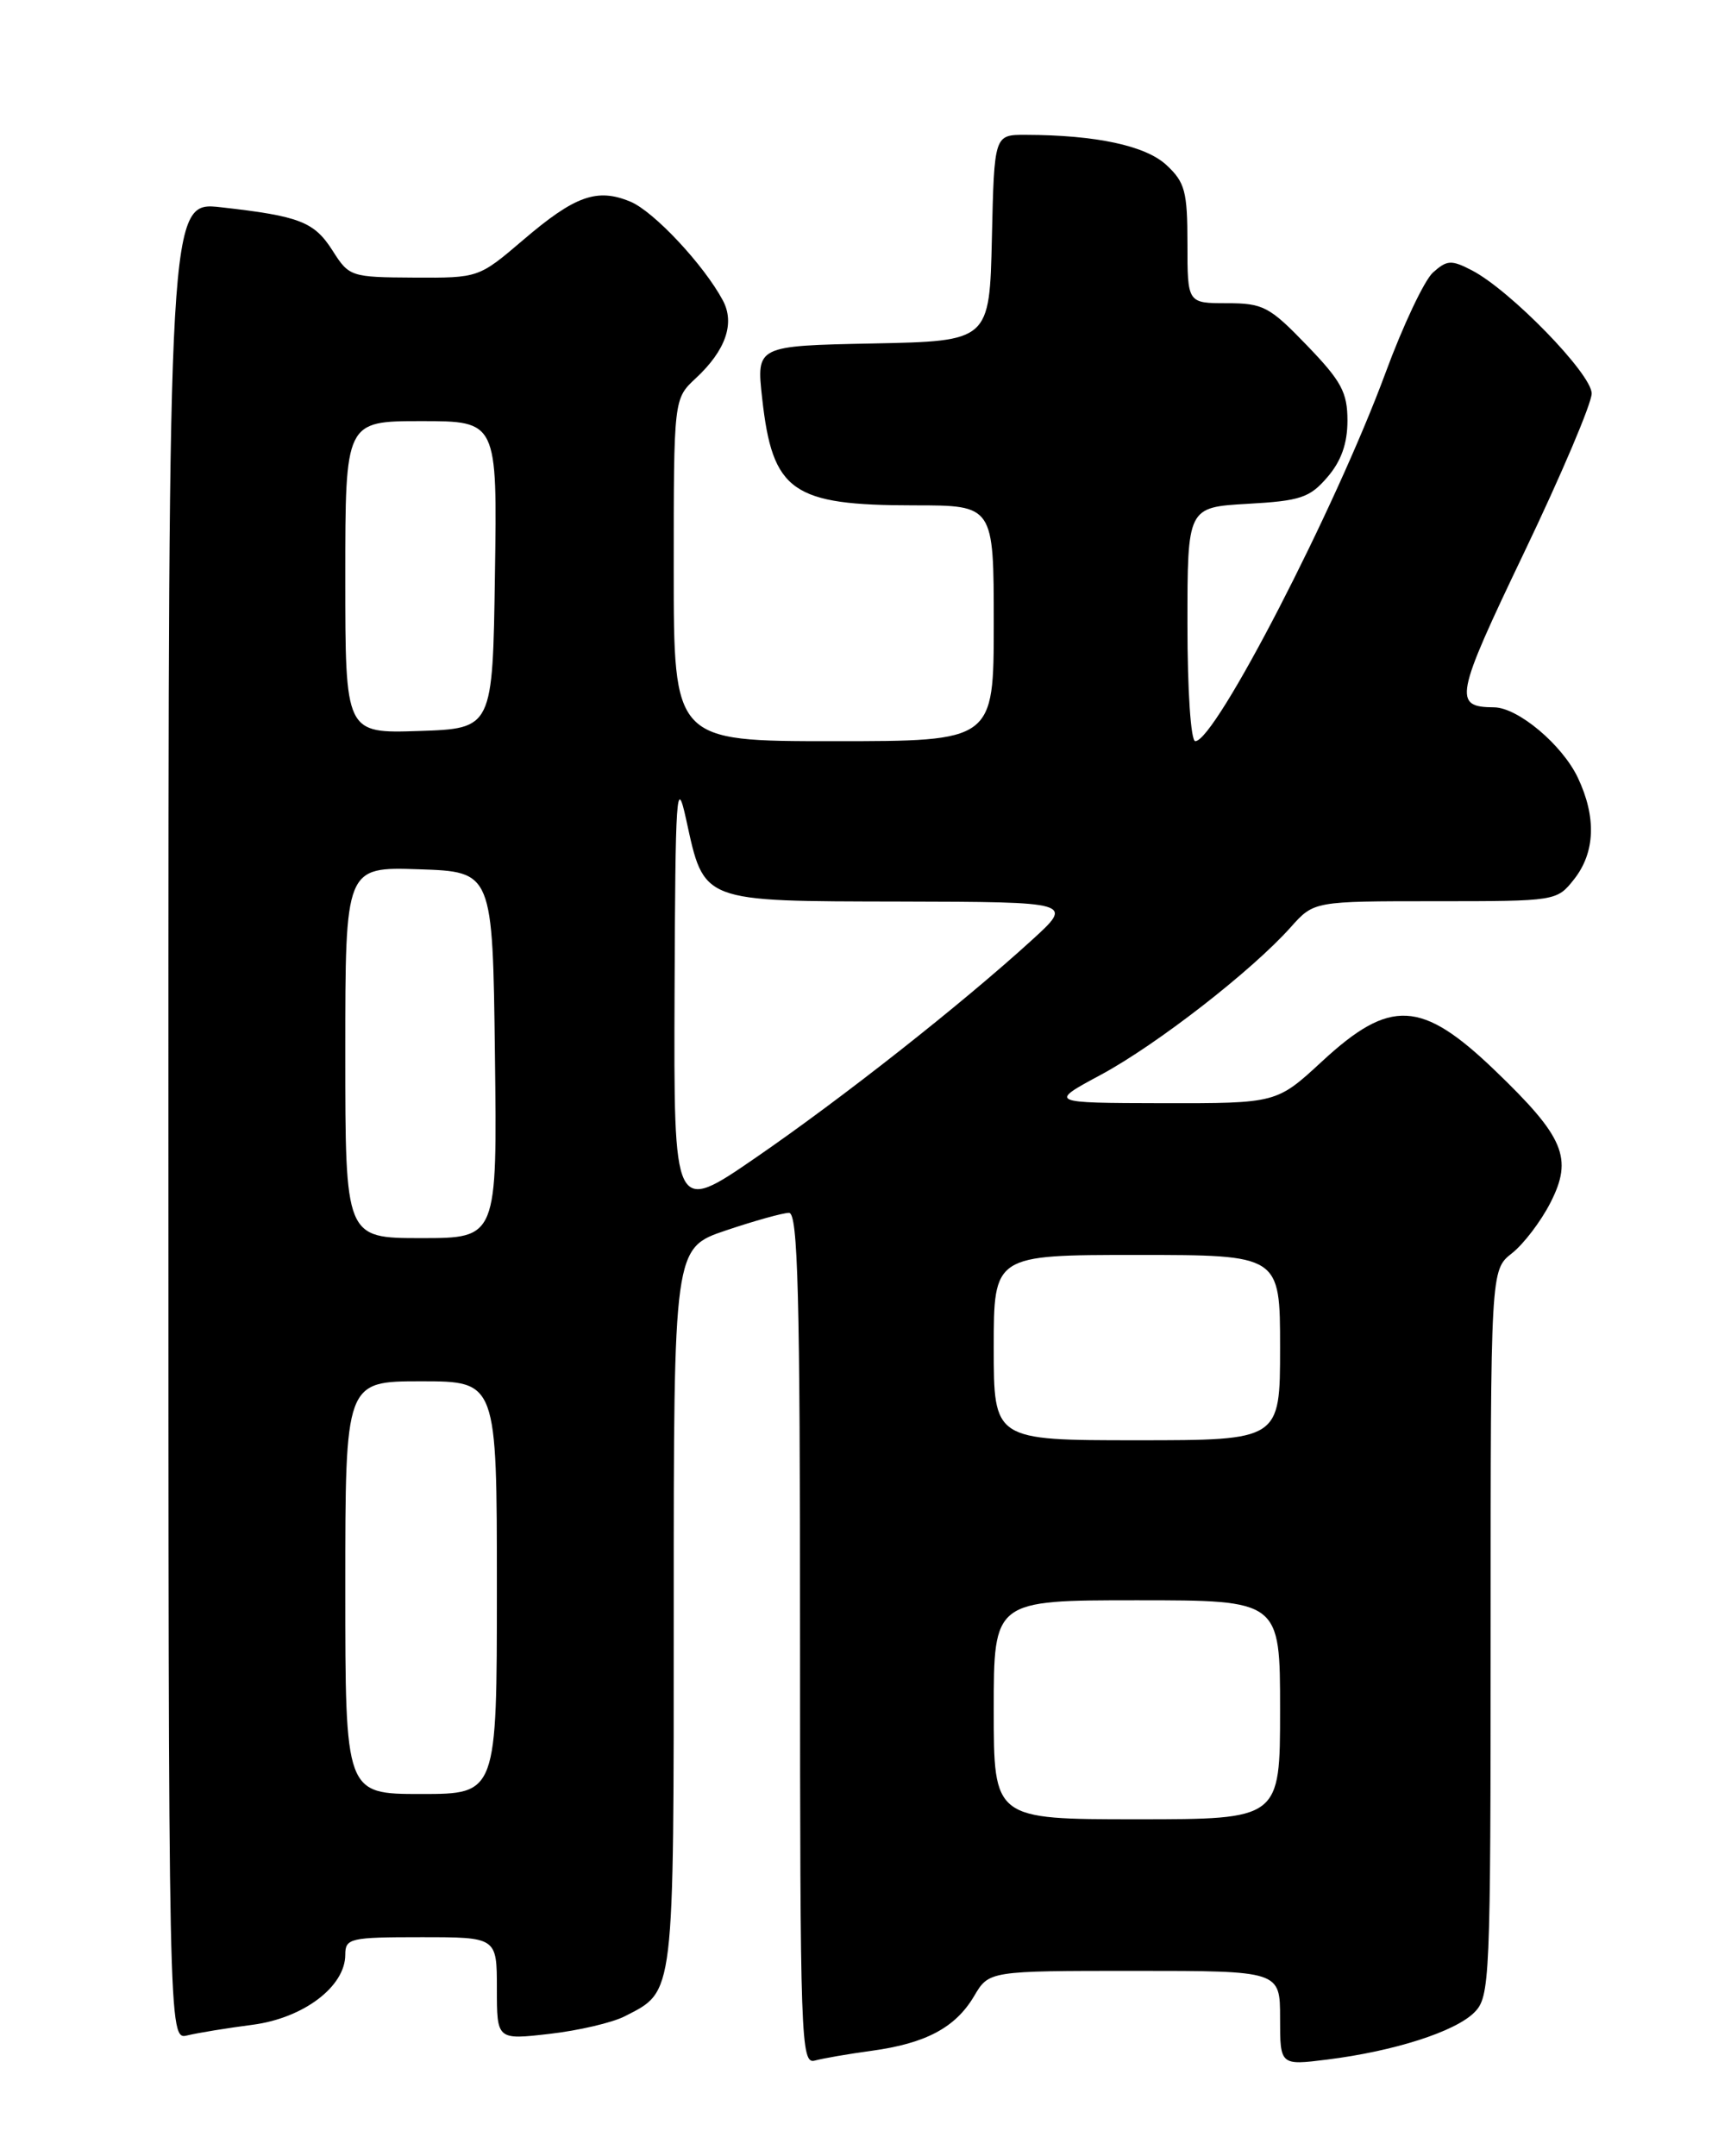<?xml version="1.0" encoding="UTF-8" standalone="no"?>
<!DOCTYPE svg PUBLIC "-//W3C//DTD SVG 1.1//EN" "http://www.w3.org/Graphics/SVG/1.1/DTD/svg11.dtd" >
<svg xmlns="http://www.w3.org/2000/svg" xmlns:xlink="http://www.w3.org/1999/xlink" version="1.1" viewBox="0 0 204 256">
 <g >
 <path fill="currentColor"
d=" M 103.49 243.49 C 109.94 242.61 113.45 240.73 115.66 237.01 C 117.43 234.00 117.43 234.00 134.72 234.00 C 152.00 234.00 152.00 234.00 152.00 239.62 C 152.00 245.23 152.00 245.23 157.60 244.53 C 165.53 243.54 172.78 241.22 175.06 238.94 C 176.92 237.08 177.00 235.26 177.00 193.89 C 177.00 150.79 177.00 150.79 179.53 148.80 C 180.92 147.71 182.98 145.00 184.10 142.80 C 186.81 137.50 185.76 135.01 177.49 127.07 C 168.79 118.72 165.09 118.52 156.99 126.01 C 151.59 131.00 151.59 131.00 138.04 130.98 C 124.50 130.95 124.50 130.95 130.77 127.58 C 137.40 124.00 148.68 115.23 153.27 110.08 C 156.02 107.00 156.02 107.00 170.44 107.00 C 184.82 107.00 184.86 106.99 186.93 104.37 C 189.42 101.19 189.57 97.01 187.36 92.34 C 185.50 88.42 180.25 84.01 177.41 83.98 C 172.53 83.95 172.76 82.77 180.98 65.60 C 185.39 56.39 189.00 47.89 189.00 46.72 C 189.00 44.39 179.31 34.44 174.76 32.09 C 172.33 30.83 171.81 30.87 170.15 32.36 C 169.13 33.29 166.59 38.65 164.52 44.27 C 158.56 60.40 144.31 88.00 141.93 88.00 C 141.40 88.00 141.00 81.98 141.00 74.11 C 141.00 60.23 141.00 60.23 148.12 59.82 C 154.41 59.47 155.52 59.10 157.62 56.65 C 159.26 54.75 160.00 52.66 160.00 49.94 C 160.00 46.58 159.28 45.25 155.18 41.00 C 150.75 36.40 149.99 36.00 145.68 36.00 C 141.00 36.00 141.00 36.00 141.00 28.95 C 141.00 22.72 140.71 21.64 138.50 19.59 C 136.02 17.29 130.13 16.03 121.78 16.01 C 118.06 16.00 118.06 16.00 117.78 28.25 C 117.50 40.50 117.50 40.50 103.66 40.78 C 89.81 41.06 89.81 41.06 90.50 47.28 C 91.73 58.38 94.03 60.00 108.57 60.00 C 118.00 60.00 118.00 60.00 118.00 74.00 C 118.00 88.00 118.00 88.00 99.00 88.00 C 80.00 88.00 80.00 88.00 80.00 67.67 C 80.00 47.35 80.00 47.35 82.61 44.92 C 86.16 41.62 87.29 38.40 85.84 35.68 C 83.58 31.45 77.63 25.09 74.85 23.94 C 70.90 22.30 68.27 23.24 62.16 28.46 C 56.84 33.00 56.84 33.00 49.17 32.96 C 41.67 32.92 41.45 32.85 39.50 29.77 C 37.31 26.33 35.60 25.66 26.25 24.61 C 20.00 23.90 20.00 23.90 20.00 133.06 C 20.00 242.22 20.00 242.22 22.25 241.66 C 23.49 241.36 26.97 240.79 29.99 240.40 C 36.04 239.61 41.00 235.86 41.00 232.08 C 41.00 230.13 41.56 230.00 50.00 230.00 C 59.00 230.00 59.00 230.00 59.00 236.10 C 59.00 242.20 59.00 242.20 65.25 241.48 C 68.69 241.09 72.71 240.15 74.19 239.39 C 80.13 236.34 80.00 237.46 80.00 190.87 C 80.00 148.18 80.00 148.18 86.19 146.09 C 89.60 144.94 92.98 144.00 93.69 144.00 C 94.75 144.00 95.00 153.63 95.00 194.57 C 95.00 242.24 95.10 245.11 96.75 244.65 C 97.71 244.39 100.74 243.86 103.49 243.49 Z  M 118.00 203.00 C 118.00 190.00 118.00 190.00 135.00 190.00 C 152.00 190.00 152.00 190.00 152.00 203.00 C 152.00 216.00 152.00 216.00 135.00 216.00 C 118.00 216.00 118.00 216.00 118.00 203.00 Z  M 41.00 188.50 C 41.00 164.00 41.00 164.00 50.00 164.00 C 59.00 164.00 59.00 164.00 59.00 188.50 C 59.00 213.00 59.00 213.00 50.00 213.00 C 41.00 213.00 41.00 213.00 41.00 188.50 Z  M 118.00 160.00 C 118.00 149.00 118.00 149.00 135.00 149.00 C 152.00 149.00 152.00 149.00 152.00 160.00 C 152.00 171.00 152.00 171.00 135.00 171.00 C 118.00 171.00 118.00 171.00 118.00 160.00 Z  M 41.00 124.96 C 41.00 102.92 41.00 102.92 49.75 103.21 C 58.50 103.50 58.50 103.50 58.77 125.25 C 59.04 147.00 59.04 147.00 50.02 147.00 C 41.00 147.00 41.00 147.00 41.00 124.96 Z  M 80.10 117.83 C 80.19 94.09 80.33 92.07 81.47 97.27 C 83.64 107.20 83.11 106.99 106.90 107.04 C 127.50 107.09 127.50 107.09 122.50 111.64 C 114.18 119.22 100.07 130.34 89.75 137.44 C 80.00 144.15 80.00 144.15 80.10 117.83 Z  M 41.00 68.54 C 41.00 50.00 41.00 50.00 50.02 50.00 C 59.05 50.00 59.05 50.00 58.77 68.25 C 58.50 86.50 58.50 86.50 49.75 86.79 C 41.00 87.08 41.00 87.08 41.00 68.54 Z "/>
</g>
</svg>